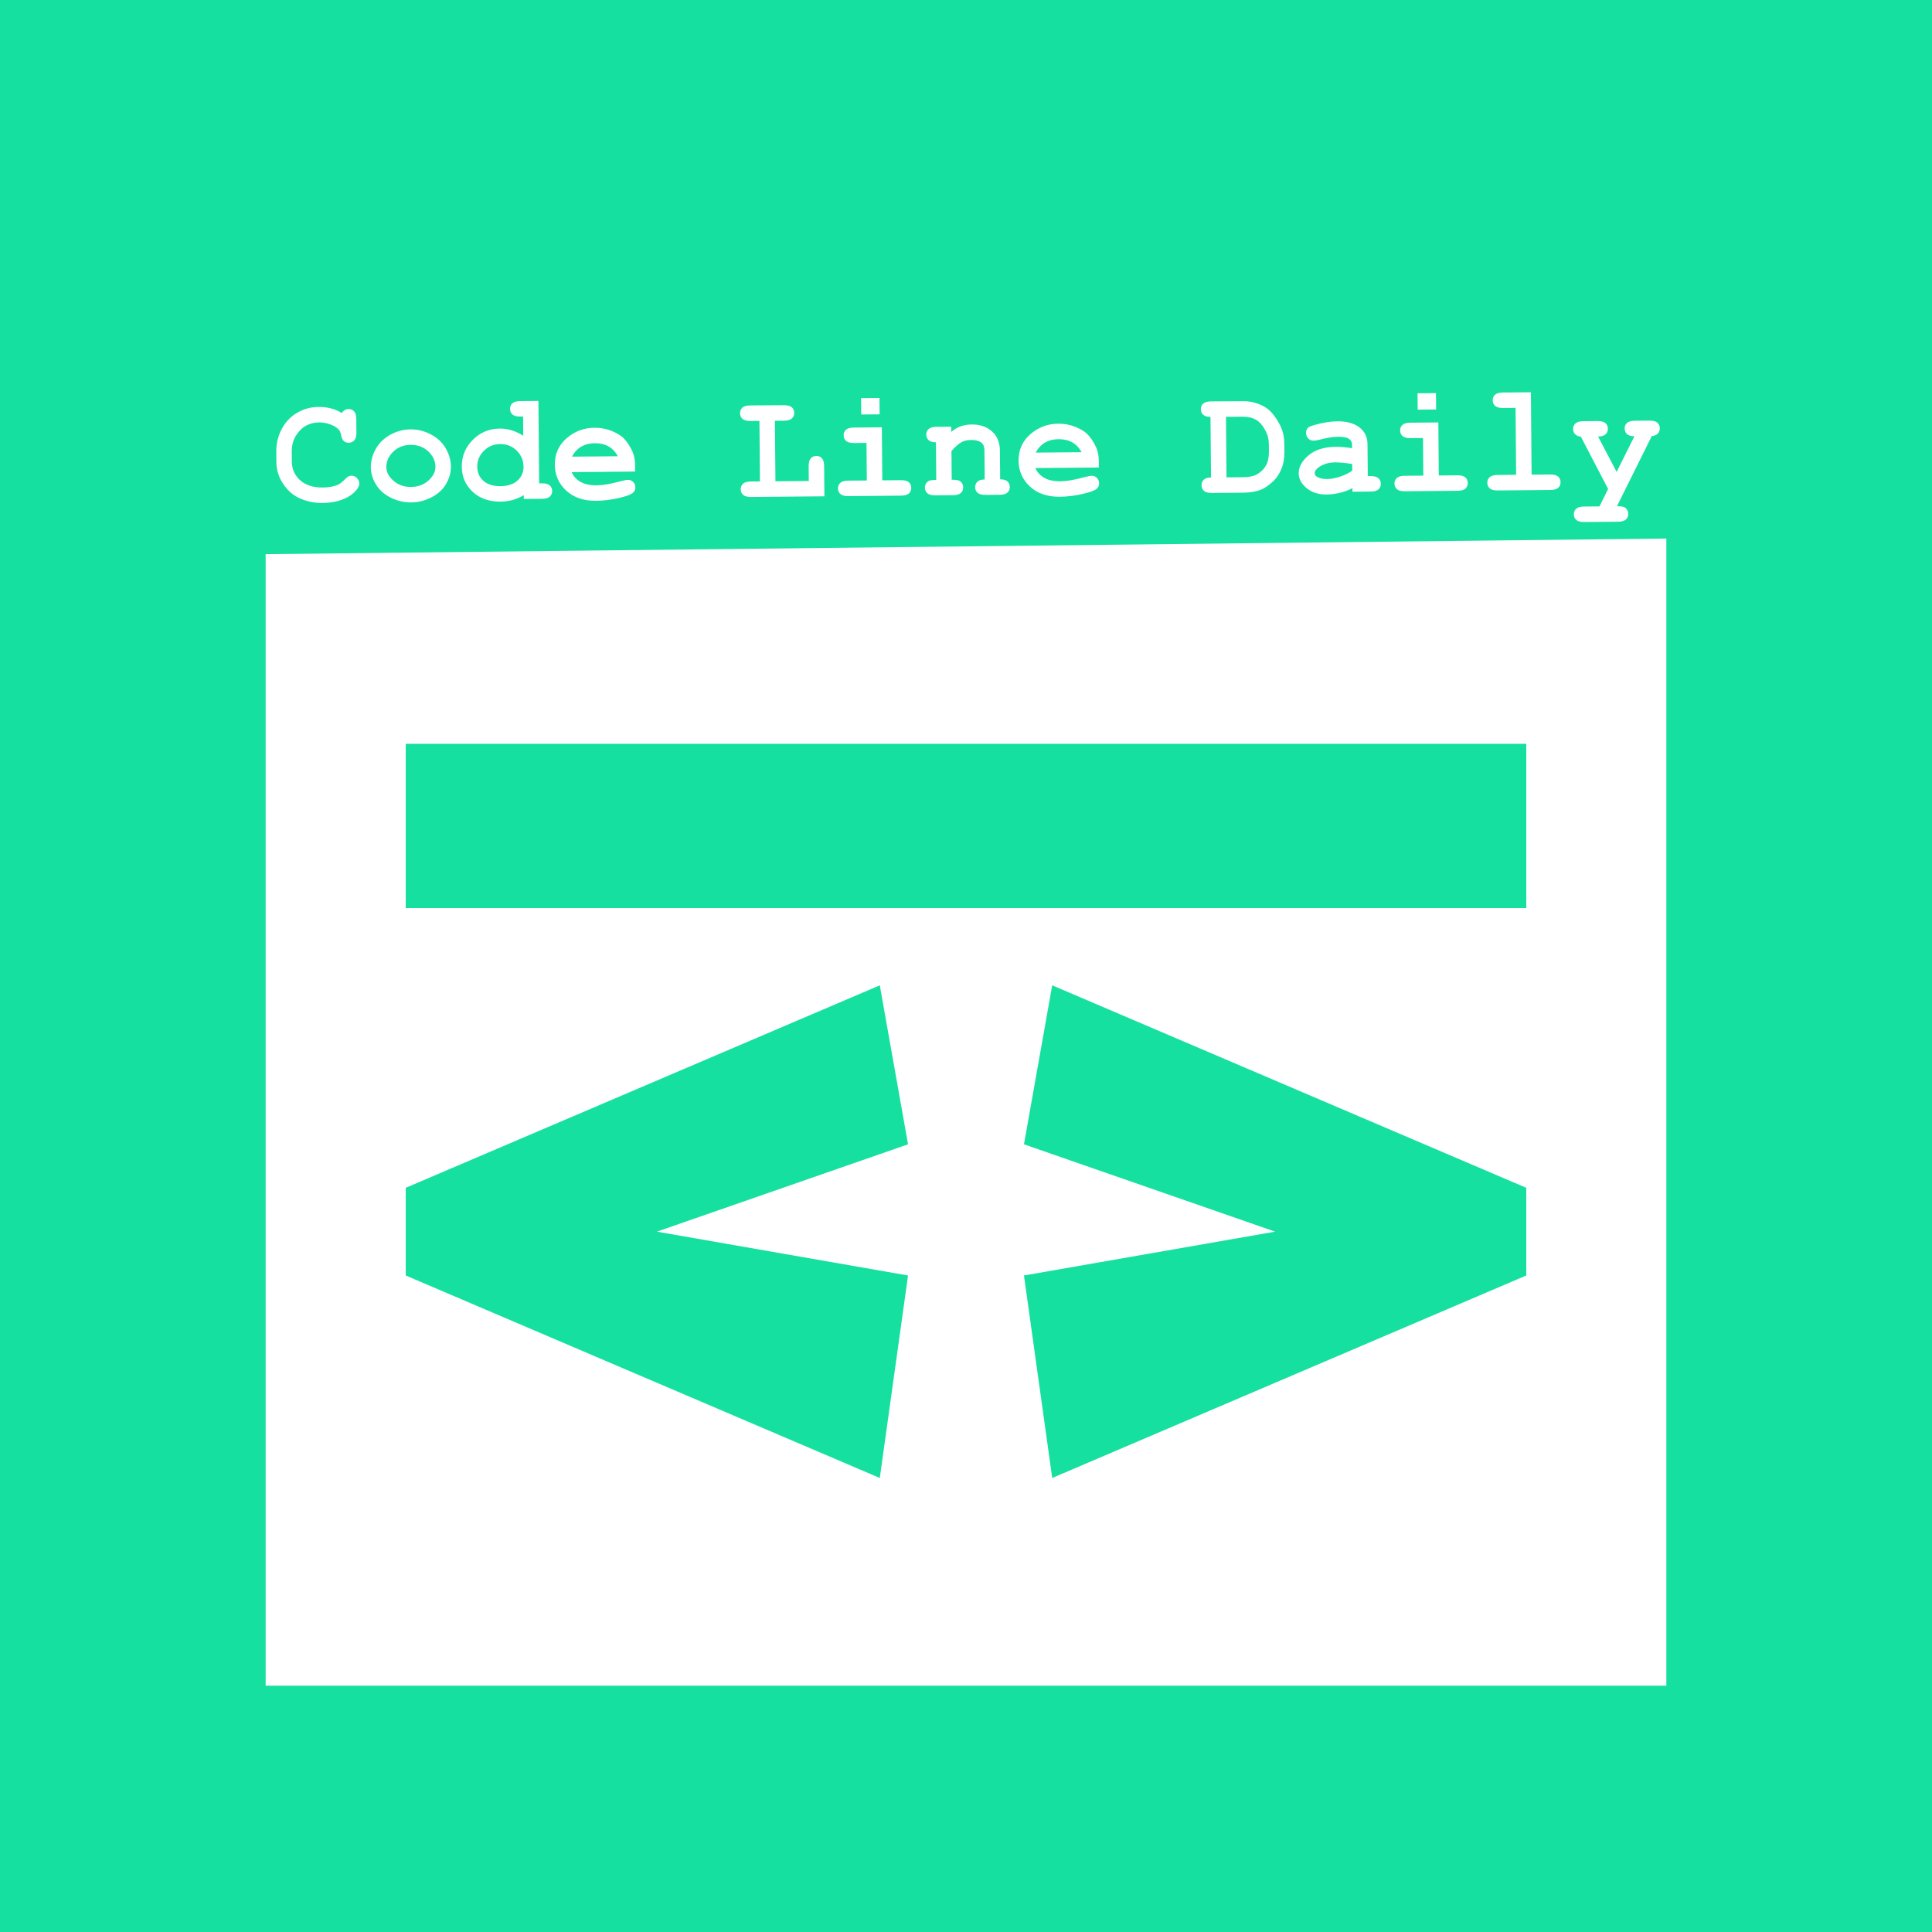 <svg height="200" viewBox="0 0 200 200" width="200" xmlns="http://www.w3.org/2000/svg"><g fill="#16e09f"><path d="m0 0h200v200h-200zm27.5 57.367v117.133h145v-118.75zm7.879-14.614c-.351-.216-.729-.375-1.133-.478-.405-.103-.839-.153-1.302-.149-.771.007-1.498.208-2.182.605-.684.397-1.217.957-1.599 1.682-.382.725-.569 1.504-.562 2.337l.009 1.086c.007.797.23 1.531.668 2.201.438.671.966 1.16 1.583 1.467.764.384 1.62.572 2.568.564.812-.007 1.553-.154 2.223-.441.498-.213.905-.503 1.219-.87.217-.252.324-.487.322-.706-.002-.219-.084-.408-.247-.568s-.351-.239-.565-.237c-.12.001-.226.027-.32.077-.093.05-.223.159-.388.328-.268.278-.522.466-.761.561-.41.165-.912.25-1.506.255-.995.009-1.774-.242-2.339-.753-.564-.511-.85-1.151-.857-1.922l-.009-1.039c-.006-.646.143-1.204.446-1.676.303-.471.654-.813 1.054-1.025.399-.212.838-.32 1.318-.324.385-.003.77.064 1.154.201s.684.322.899.555c.11.119.185.287.223.506.065.328.164.551.295.669.131.119.304.177.517.175.234-.002.425-.086.572-.251.147-.165.219-.441.215-.826l-.012-1.359c-.003-.385-.08-.658-.23-.818-.15-.16-.342-.239-.576-.237-.135.001-.261.036-.378.105-.117.069-.224.171-.322.308zm11.299 5.55c-.006-.646-.183-1.273-.532-1.882-.349-.609-.862-1.091-1.54-1.448s-1.381-.531-2.11-.525c-.724.006-1.416.189-2.077.549-.661.36-1.166.85-1.515 1.47-.349.62-.52 1.251-.515 1.891.005.63.185 1.233.539 1.808.354.575.866 1.028 1.535 1.358.67.33 1.369.492 2.098.486.734-.006 1.437-.183 2.109-.53.671-.347 1.175-.81 1.511-1.388.336-.578.501-1.175.496-1.79zm-1.601.022c.004.505-.236.977-.722 1.417-.486.439-1.088.662-1.807.668-.714.006-1.317-.206-1.81-.637-.493-.431-.742-.896-.747-1.396-.005-.609.232-1.148.712-1.616.48-.468 1.082-.705 1.806-.711.823-.007 1.489.279 2.0.858.374.429.563.901.567 1.417zm10.66-6.82-1.875.016c-.385.003-.659.08-.822.23s-.243.345-.241.584c.002.234.086.425.251.572.165.147.441.219.826.215l.273-.002.017 1.992c-.393-.252-.79-.44-1.192-.564-.402-.124-.812-.184-1.228-.181-1.109.01-2.046.401-2.81 1.173-.764.772-1.141 1.7-1.132 2.783.009 1.036.384 1.899 1.124 2.588s1.712 1.028 2.915 1.018c.427-.004.839-.062 1.237-.175.397-.113.778-.278 1.14-.494l.003.391 1.875-.016c.385-.003.659-.08.822-.23s.243-.342.241-.576c-.002-.24-.087-.433-.255-.58-.168-.147-.442-.219-.822-.215l-.273.002zm-1.542 6.811c.005.573-.202 1.05-.62 1.431-.419.381-1.005.575-1.761.582-.76.007-1.351-.177-1.771-.551s-.632-.855-.638-1.444c-.006-.646.221-1.2.681-1.662.46-.462 1.023-.696 1.689-.702.672-.006 1.242.218 1.709.673s.704 1.012.71 1.674zm11.552.501-.006-.68c-.005-.521-.092-.978-.262-1.373-.25-.566-.564-1.039-.942-1.422-.268-.263-.675-.507-1.221-.732-.546-.224-1.145-.334-1.796-.328-1.083.009-2.037.371-2.862 1.084-.825.713-1.232 1.632-1.222 2.757.009 1.057.401 1.944 1.176 2.662.775.717 1.802 1.07 3.084 1.059.745-.006 1.52-.101 2.326-.282.806-.182 1.312-.37 1.519-.564.155-.147.232-.325.23-.533-.002-.229-.077-.419-.224-.568-.147-.15-.327-.224-.541-.222-.156.001-.437.056-.842.164-.982.264-1.77.398-2.364.403-.724.006-1.299-.116-1.726-.368-.427-.251-.725-.585-.895-1zm-1.787-1.586-4.75.041c.246-.46.566-.806.96-1.036.394-.23.862-.347 1.403-.352.547-.005 1.019.104 1.417.327.398.223.721.563.97 1.019zm16.258-3.673.937-.008c.385-.003.659-.08.822-.23.163-.15.243-.345.241-.584-.002-.24-.086-.432-.251-.576s-.441-.215-.826-.212l-3.469.022c-.385.003-.659.08-.822.23-.163.15-.243.345-.241.584s.086.433.251.58.441.219.826.215l.93-.008.055 6.265-.93.008c-.385.003-.659.08-.822.23-.163.15-.243.342-.241.576.002.24.086.433.251.58s.441.219.826.215l7.586-.066-.027-3.117c-.003-.385-.08-.659-.23-.822-.15-.163-.342-.243-.576-.241-.24.002-.433.086-.58.251-.147.165-.219.441-.215.826l.013 1.516-3.453.03zm10.824-2.36-1.906.017.015 1.695 1.906-.017zm.245 3.037-2.891.025c-.385.003-.659.08-.822.23s-.243.342-.241.576c.002.24.087.433.255.58.168.147.442.219.822.215l1.289-.011.034 3.89-1.922.017c-.385.003-.659.08-.822.23s-.243.342-.241.576c.002.24.086.433.251.58.165.147.441.219.826.215l5.445-.048c.385-.003.659-.08.822-.23.163-.15.243-.342.241-.576-.002-.24-.086-.433-.251-.58s-.441-.219-.826-.215l-1.922.017zm7.187-.063-1.523.013c-.385.003-.659.08-.822.23s-.243.342-.241.576c.002.234.084.426.247.576.163.15.413.223.752.22l.034 3.89c-.411.004-.679.045-.804.124-.249.164-.372.391-.369.683.002.24.086.433.251.58.165.147.441.219.826.215l1.82-.016c.385-.003.659-.08.822-.23.163-.15.243-.342.241-.576-.003-.302-.132-.53-.389-.684-.12-.077-.386-.114-.798-.11l-.026-2.976c.423-.467.773-.774 1.051-.919.277-.146.601-.22.971-.223.49-.004.858.097 1.104.303.189.16.285.414.288.763l.026 3.023c-.339.003-.588.079-.748.229-.16.15-.239.342-.237.576.002.24.086.433.251.58.165.147.441.219.826.215l1.445-.013c.385-.003.659-.08.822-.23s.243-.342.241-.576c-.002-.24-.085-.433-.247-.58s-.413-.219-.752-.216l-.026-2.976c-.007-.76-.231-1.373-.672-1.838-.557-.584-1.31-.871-2.258-.863-.411.004-.792.069-1.143.197-.35.128-.67.318-.96.571zm15.28 4.226-.006-.68c-.005-.521-.092-.978-.262-1.373-.25-.566-.564-1.039-.942-1.422-.268-.263-.675-.507-1.221-.732-.546-.224-1.145-.334-1.796-.328-1.083.009-2.037.371-2.862 1.084-.825.713-1.232 1.632-1.222 2.757.009 1.057.401 1.944 1.176 2.662.775.717 1.802 1.07 3.084 1.059.745-.006 1.52-.101 2.326-.282.806-.182 1.312-.37 1.519-.564.155-.147.232-.325.23-.533-.002-.229-.077-.419-.224-.568-.147-.15-.327-.224-.541-.222-.156.001-.437.056-.842.164-.982.264-1.77.398-2.364.403-.724.006-1.299-.116-1.726-.368-.427-.251-.725-.585-.895-1zm-1.787-1.586-4.75.041c.246-.46.566-.806.96-1.036s.862-.347 1.403-.352c.547-.005 1.019.104 1.417.327.398.223.721.563.97 1.019zm13.398 2.618c-.333-.002-.581.073-.744.225s-.243.346-.241.58c.002.24.086.433.251.58.165.147.441.219.826.215l3.219-.028c.828-.007 1.501-.136 2.02-.385.327-.159.675-.406 1.044-.74.369-.334.667-.764.891-1.289.225-.525.334-1.127.328-1.804l-.007-.766c-.005-.557-.071-1.028-.2-1.412-.128-.384-.318-.771-.569-1.159-.251-.388-.492-.694-.723-.916-.305-.294-.707-.536-1.206-.724s-1.009-.28-1.53-.276l-3.352.021c-.385.003-.659.08-.822.23-.163.15-.243.345-.241.584.002.234.084.425.247.572.163.147.413.222.752.224zm1.602-.014-.055-6.265 1.687-.015c.568-.005 1.041.102 1.421.32.38.218.723.623 1.03 1.214.196.379.296.82.301 1.326l.007.758c.005.589-.097 1.069-.308 1.44-.21.372-.525.679-.945.922-.321.185-.8.28-1.435.286zm13.037 1.488 1.875-.016c.385-.003.659-.08.822-.23.163-.15.243-.342.241-.576-.002-.24-.086-.433-.251-.58-.165-.147-.441-.219-.826-.215l-.273.002-.029-3.297c-.006-.745-.286-1.33-.84-1.754-.553-.425-1.327-.633-2.322-.624-.333.003-.705.039-1.116.107-.411.069-.814.159-1.209.272-.296.086-.491.159-.584.22-.093.061-.165.141-.217.24-.051.099-.076.217-.075.352.002.24.078.436.228.588s.331.228.545.226c.156-.001.375-.037.655-.107.754-.194 1.367-.293 1.841-.297.578-.005.971.067 1.178.216.207.149.312.344.314.583l.003.383c-.636-.099-1.197-.146-1.681-.142-1.208.011-2.152.307-2.832.888s-1.017 1.208-1.011 1.88c.005.552.277 1.054.818 1.505.54.451 1.24.673 2.1.665.396-.003.835-.061 1.319-.172.483-.111.925-.275 1.324-.492zm-.025-2.867.006.687c-.378.264-.81.473-1.295.629-.486.155-.921.235-1.307.238-.453.004-.811-.079-1.073-.248-.141-.093-.213-.214-.214-.365-.002-.208.142-.415.432-.621.466-.322 1.024-.486 1.675-.491.542-.005 1.133.053 1.775.172zm8.671-7.342-1.906.017.015 1.695 1.906-.017zm.245 3.037-2.891.025c-.385.003-.659.08-.822.23-.163.15-.243.342-.241.576.002.24.087.433.255.58.168.147.442.219.822.215l1.289-.011.034 3.89-1.922.017c-.385.003-.659.08-.822.23s-.243.342-.241.576c.002.24.086.433.251.58.165.147.441.219.826.215l5.445-.048c.385-.003.659-.08.822-.23.163-.15.243-.342.241-.576-.002-.24-.086-.433-.251-.58-.165-.147-.441-.219-.826-.215l-1.922.017zm9.582-3.123-2.891.025c-.385.003-.659.08-.822.23s-.243.342-.241.576c.002.24.087.433.255.58.168.147.442.219.822.215l1.289-.011.06 6.929-1.922.017c-.385.003-.659.08-.822.23-.163.15-.243.342-.241.576.002.24.086.433.251.58s.441.219.826.215l5.445-.048c.385-.003.659-.08.822-.23s.243-.342.241-.576c-.002-.24-.086-.433-.251-.58-.165-.147-.441-.219-.826-.215l-1.922.017zm7.994 10.009-.891 1.805-1.594.014c-.385.003-.659.08-.822.23-.163.15-.243.345-.241.584.002.234.086.425.251.572.165.147.441.219.826.215l3.492-.03c.385-.003.659-.08.822-.23s.243-.342.241-.576c-.003-.297-.13-.525-.381-.684-.126-.077-.389-.114-.79-.11l3.609-7.266c.276-.023.483-.11.623-.259.139-.15.208-.331.206-.545-.002-.24-.086-.433-.251-.58-.165-.147-.438-.219-.818-.216l-1.508.013c-.385.003-.659.08-.822.23s-.243.342-.241.576c.002.24.086.433.251.58s.42.219.764.216l-1.843 3.696-1.923-3.663c.354-.003.613-.08.775-.229.163-.15.243-.342.241-.576-.002-.24-.086-.433-.251-.58-.165-.147-.441-.219-.826-.215l-1.461.013c-.385.003-.659.08-.822.23-.163.15-.243.345-.241.584.002.208.071.385.208.529.137.145.335.231.596.26z"/><path d="m106 118.459 2.924-16.459 49.076 20.962v9.076l-49.076 20.962-2.924-20.962 26-4.538z"/><path d="m68 127.5 26 4.538-2.924 20.962-49.076-20.962v-9.076l49.076-20.962 2.924 16.459z"/><path d="m42 94h116v-17h-116z"/></g></svg>